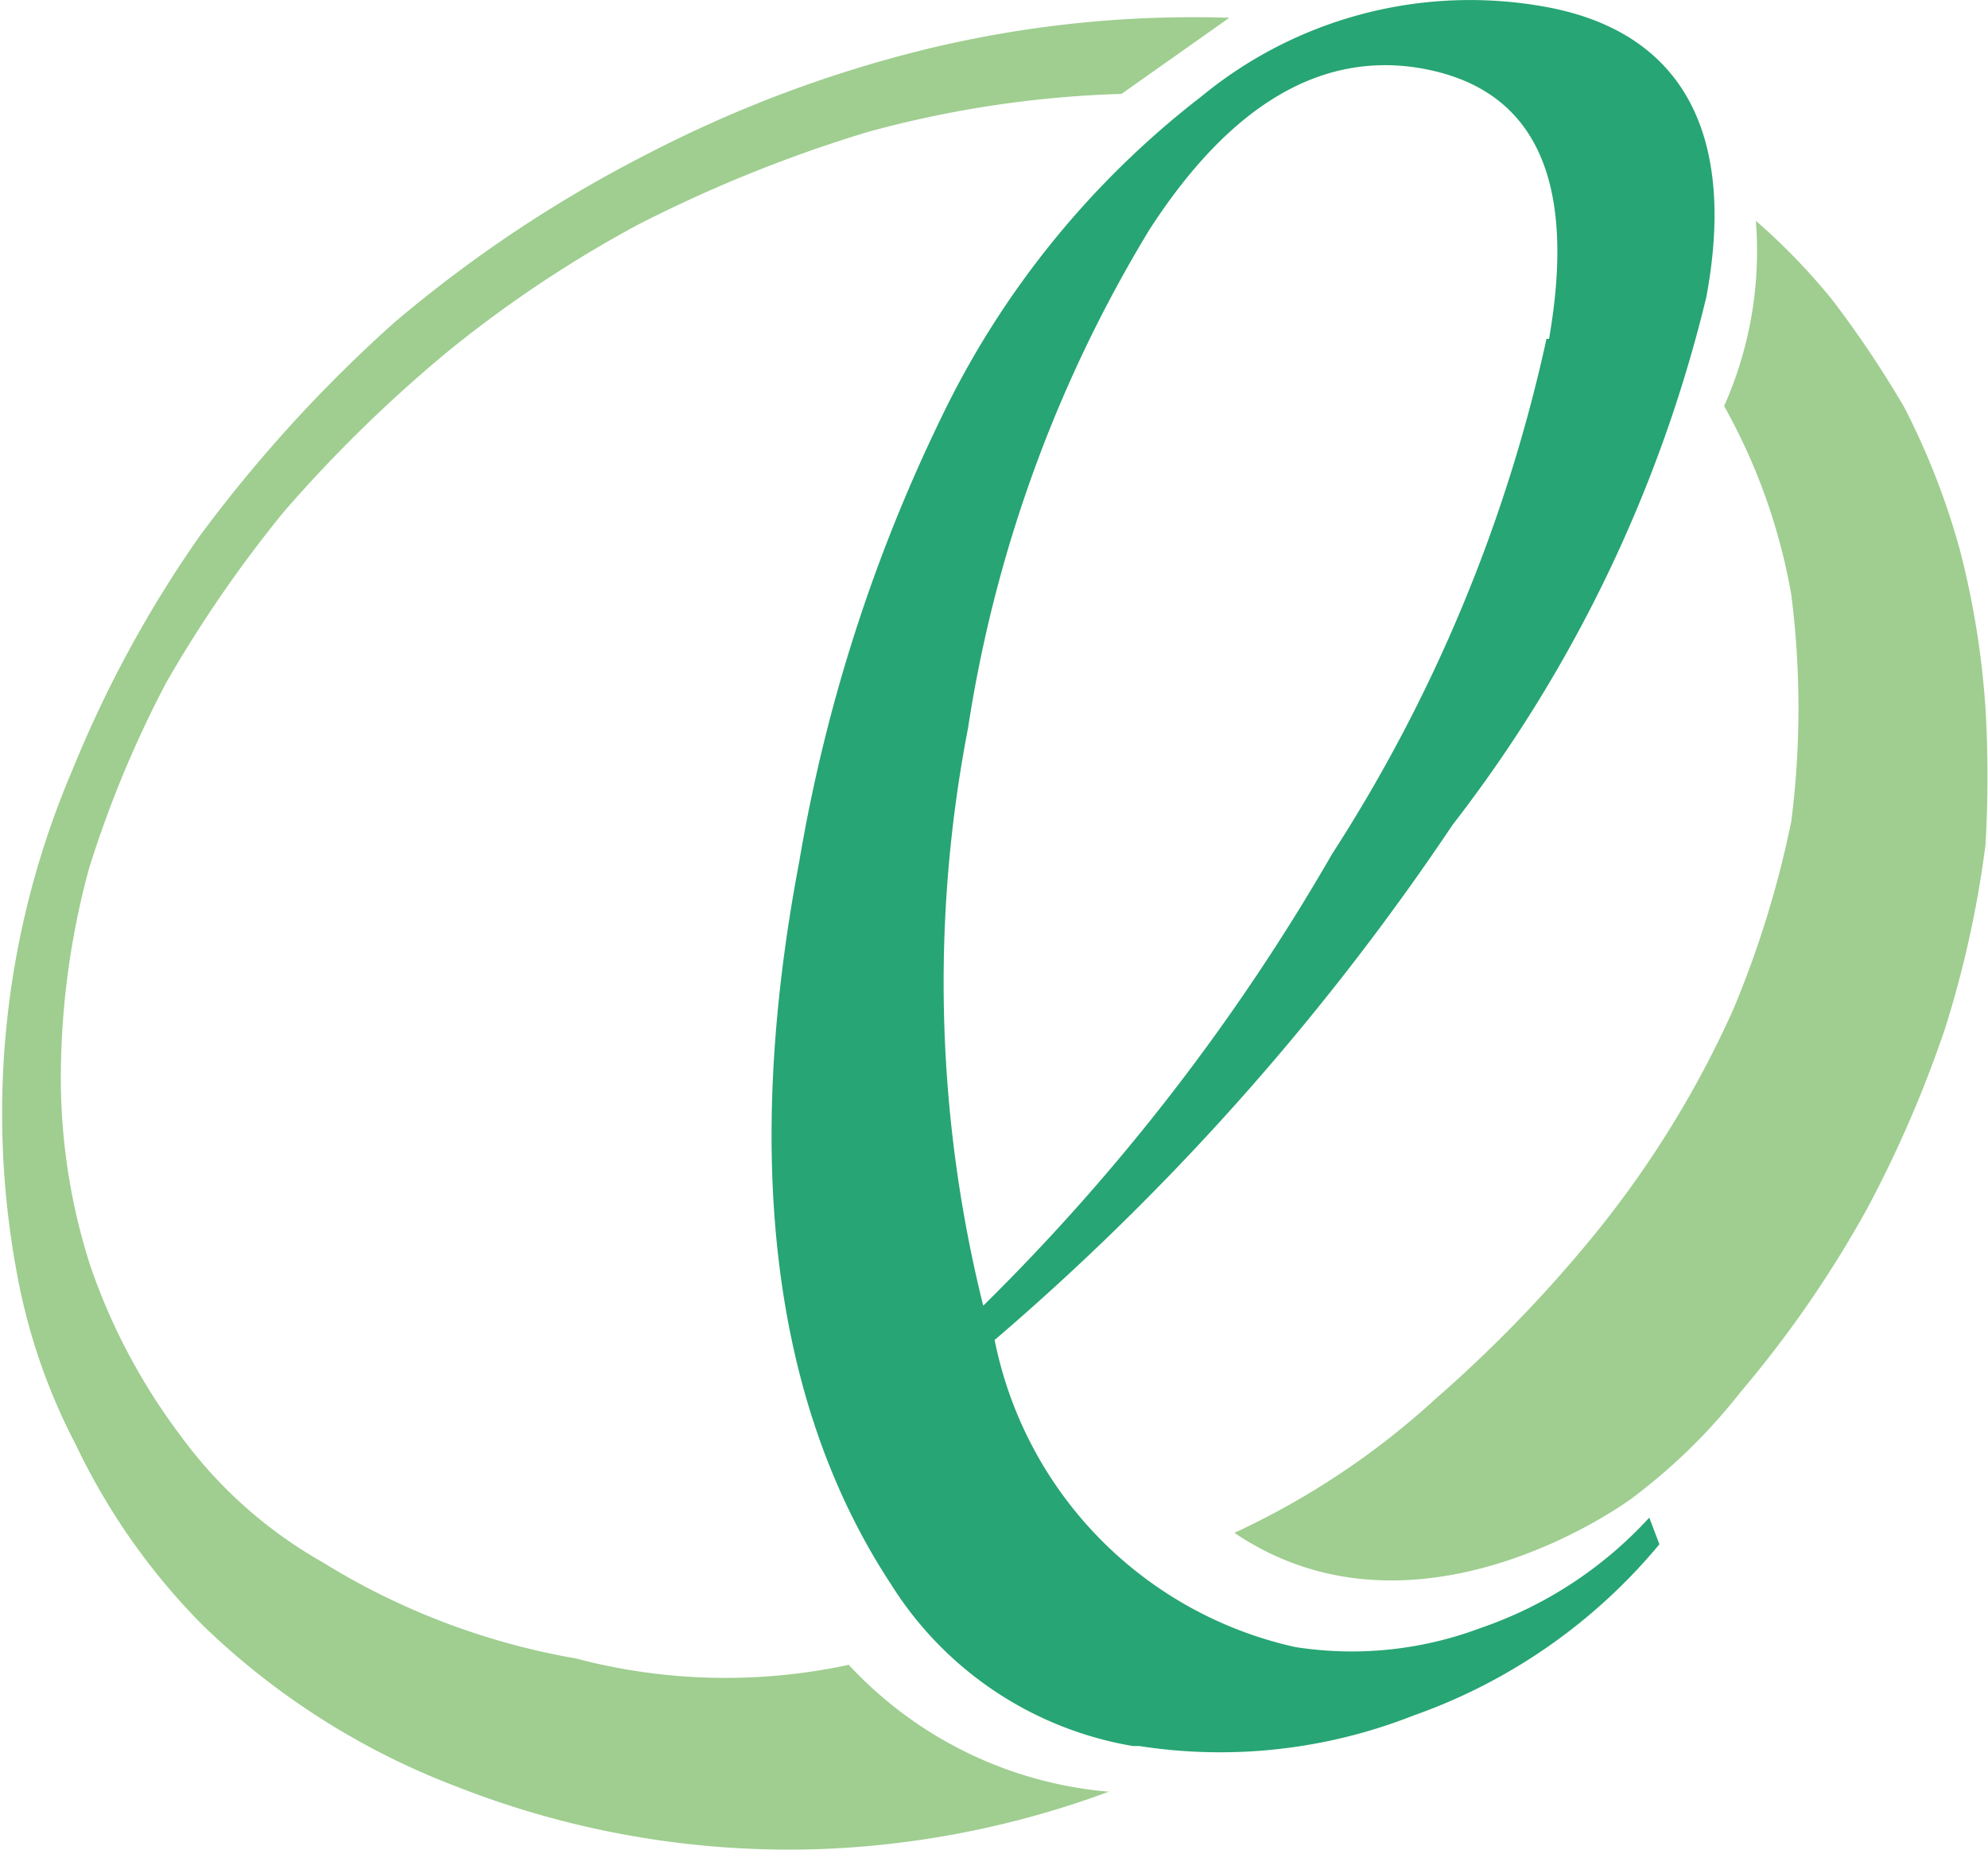 <svg id="Calque_1" data-name="Calque 1" xmlns="http://www.w3.org/2000/svg" width="15.67" height="14.58" viewBox="0 0 15.67 14.58">
  <defs>
    <style>
      .cls-1 {
        fill: #9fce90;
      }

      .cls-2 {
        fill: #27a574;
      }
    </style>
  </defs>
  <title>16-16</title>
  <g>
    <g>
      <path class="cls-1" d="M14,2.45a5,5,0,0,1,.6.62,8.22,8.22,0,0,1,.57.85,5.81,5.81,0,0,1,.44,1.13,6.76,6.76,0,0,1,.2,1.24,9.27,9.27,0,0,1,0,1.08,8.32,8.32,0,0,1-.32,1.45,9.44,9.44,0,0,1-.61,1.41,8.85,8.85,0,0,1-1,1.45,4.57,4.57,0,0,1-.86.84s-1.68,1.25-3.13.27a6.21,6.21,0,0,0,1.59-1.06,10.63,10.63,0,0,0,1.19-1.22,8,8,0,0,0,1.15-1.84,7.92,7.92,0,0,0,.46-1.49,7.1,7.1,0,0,0,0-1.78,4.69,4.69,0,0,0-.53-1.49A3,3,0,0,0,14,2.45Z" transform="translate(-0.16 -0.71)"/>
      <path class="cls-1" d="M9.85.85a8.93,8.93,0,0,0-2.4.25,9.86,9.86,0,0,0-2.18.82,10.35,10.35,0,0,0-2,1.33A11.17,11.17,0,0,0,1.73,4.94a9.32,9.32,0,0,0-1,1.84,6.88,6.88,0,0,0-.43,4A4.74,4.74,0,0,0,.76,12.1a5.16,5.16,0,0,0,1,1.42,5.87,5.87,0,0,0,2,1.27,7.16,7.16,0,0,0,2.92.49,7.33,7.33,0,0,0,2.22-.45,3.16,3.16,0,0,1-2.05-1,4.62,4.62,0,0,1-2.15-.05,5.61,5.61,0,0,1-2-.76,3.55,3.55,0,0,1-1.12-1,4.81,4.81,0,0,1-.71-1.34A4.83,4.83,0,0,1,.64,9.14,6.31,6.31,0,0,1,.86,7.56a8.7,8.7,0,0,1,.61-1.47A10,10,0,0,1,2.4,4.74,11,11,0,0,1,3.69,3.48a9.55,9.55,0,0,1,1.5-1A10.91,10.91,0,0,1,7,1.75a8.51,8.51,0,0,1,2-.3Z" transform="translate(-0.16 -0.71)"/>
    </g>
    <path class="cls-2" d="M10.37,13.69a2.88,2.88,0,0,0,1.46-.15,3.21,3.21,0,0,0,1.33-.87l.08.21a4.43,4.43,0,0,1-1.94,1.35,4.15,4.15,0,0,1-2.16.24H9.09a2.8,2.8,0,0,1-1.91-1.28C6.28,11.82,6,9.92,6.46,7.5A12.9,12.9,0,0,1,7.58,4,7.05,7.05,0,0,1,9.63,1.47,3.33,3.33,0,0,1,12.32.76c1.1.19,1.53,1,1.29,2.29a11,11,0,0,1-2,4.16A20,20,0,0,1,8,11.27,3.1,3.1,0,0,0,10.37,13.69Zm2-10.31q.33-1.89-1-2.13c-.79-.14-1.51.28-2.15,1.27A10.68,10.68,0,0,0,7.79,6.45,10.55,10.55,0,0,0,7.91,11a16.68,16.68,0,0,0,2.75-3.56A12.32,12.32,0,0,0,12.35,3.38Z" transform="translate(-0.16 -0.71)"/>
  </g>
</svg>
